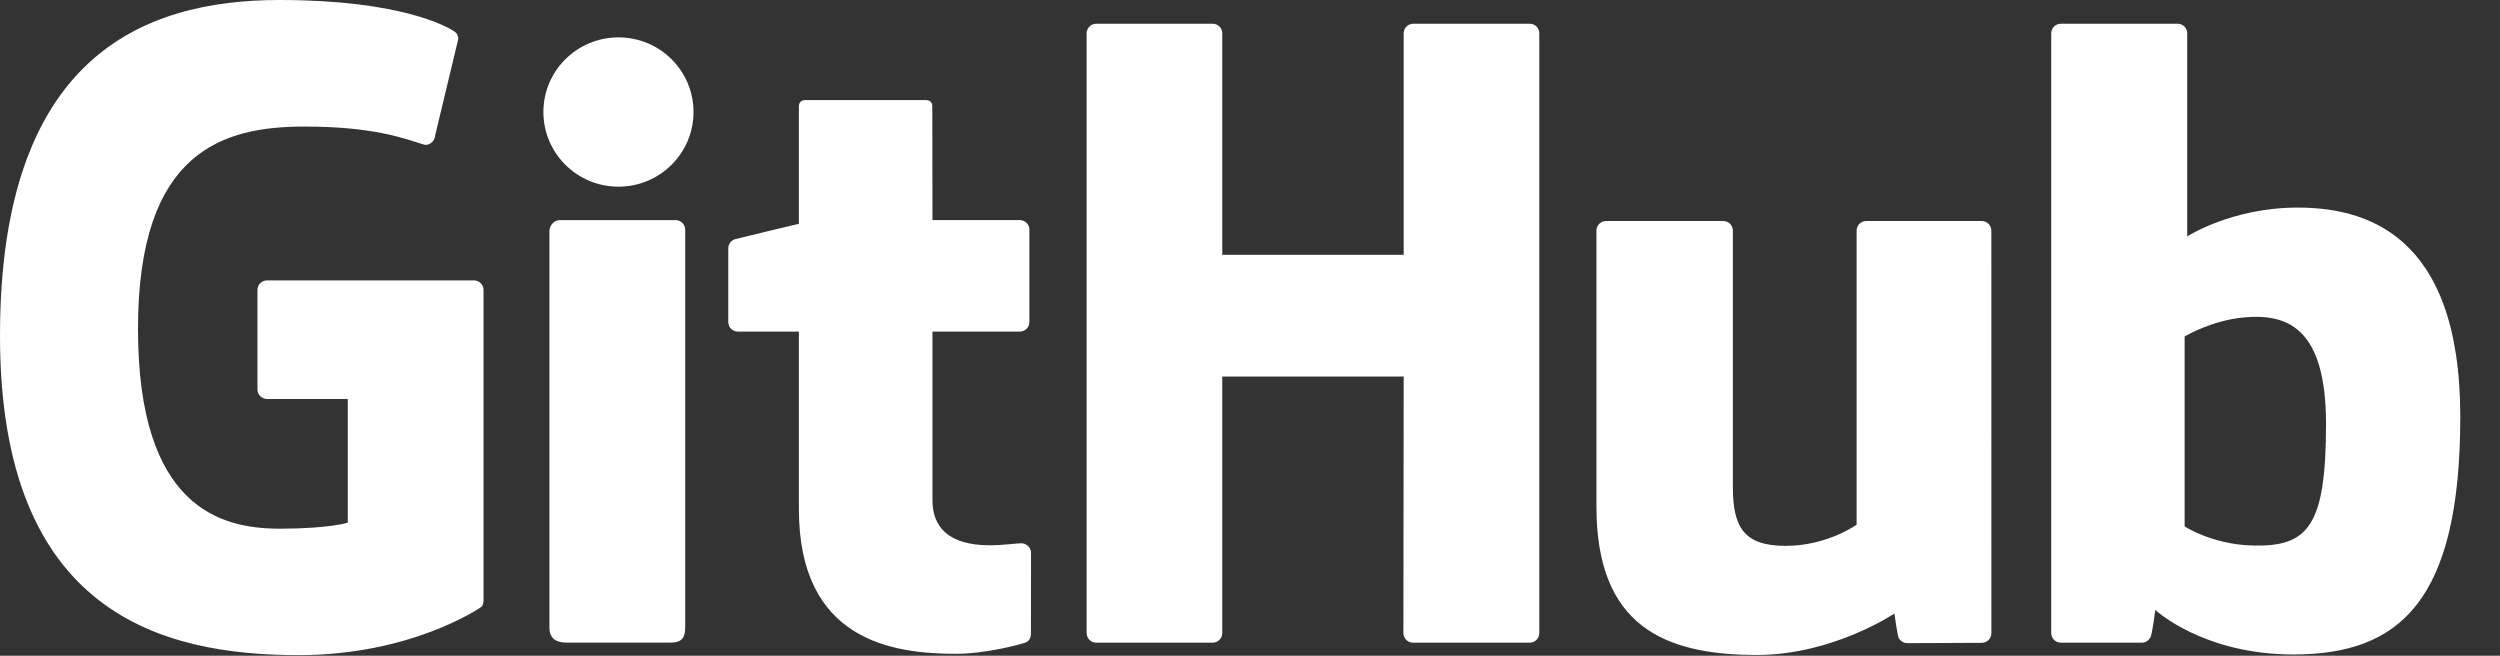 <?xml version="1.0" encoding="UTF-8" standalone="no"?>
<svg width="61px" height="16px" viewBox="0 0 61 16" version="1.1" xmlns="http://www.w3.org/2000/svg" xmlns:xlink="http://www.w3.org/1999/xlink" xmlns:sketch="http://www.bohemiancoding.com/sketch/ns">
    <rect x="0" y="0" width="61" height="16" fill="#333333" stroke="none"/>
    <defs></defs>
    <g id="Home" stroke="none" stroke-width="1" fill="none" fill-rule="evenodd" sketch:type="MSPage">
        <g sketch:type="MSArtboardGroup" transform="translate(-1010, -3296)" id="Footer" fill="#FFFFFF">
            <g sketch:type="MSLayerGroup" transform="translate(0, 3045)">
                <g id="footer-github" transform="translate(1009, 251)" sketch:type="MSShapeGroup">
                    <path d="M12.562,6.841 L7.518,6.841 C7.388,6.841 7.282,6.946 7.282,7.074 L7.282,9.502 C7.282,9.63 7.388,9.735 7.518,9.735 L9.486,9.735 L9.486,12.752 C9.486,12.752 9.044,12.9 7.822,12.9 C6.381,12.9 4.367,12.381 4.367,8.022 C4.367,3.662 6.464,3.088 8.432,3.088 C10.136,3.088 10.87,3.384 11.337,3.526 C11.484,3.57 11.619,3.427 11.619,3.298 L12.182,0.952 C12.182,0.892 12.162,0.82 12.092,0.771 C11.902,0.638 10.745,0 7.822,0 C4.454,0 1,1.411 1,8.192 C1,14.974 4.955,15.985 8.288,15.985 C11.047,15.985 12.721,14.824 12.721,14.824 C12.79,14.786 12.798,14.691 12.798,14.648 L12.798,7.074 C12.798,6.946 12.692,6.841 12.562,6.841 Z M38.559,0.813 C38.559,0.683 38.455,0.579 38.325,0.579 L35.485,0.579 C35.355,0.579 35.25,0.683 35.25,0.813 C35.25,0.813 35.25,6.217 35.25,6.217 L30.823,6.217 L30.823,0.813 C30.823,0.683 30.718,0.579 30.589,0.579 L27.748,0.579 C27.619,0.579 27.514,0.683 27.514,0.813 L27.514,15.447 C27.514,15.576 27.619,15.681 27.748,15.681 L30.589,15.681 C30.718,15.681 30.823,15.576 30.823,15.447 L30.823,9.187 L35.25,9.187 C35.25,9.187 35.243,15.446 35.243,15.447 C35.243,15.576 35.348,15.681 35.478,15.681 L38.325,15.681 C38.455,15.681 38.559,15.576 38.559,15.447 L38.559,0.813 Z M17.922,2.733 C17.922,1.726 17.102,0.912 16.09,0.912 C15.08,0.912 14.259,1.726 14.259,2.733 C14.259,3.739 15.08,4.555 16.09,4.555 C17.102,4.555 17.922,3.739 17.922,2.733 Z M17.719,12.36 L17.719,5.605 C17.719,5.476 17.614,5.371 17.484,5.371 L14.652,5.371 C14.523,5.371 14.406,5.503 14.406,5.632 L14.406,15.31 C14.406,15.594 14.586,15.679 14.819,15.679 L17.37,15.679 C17.65,15.679 17.719,15.544 17.719,15.305 L17.719,12.36 Z M49.354,5.393 L46.535,5.393 C46.406,5.393 46.301,5.498 46.301,5.627 L46.301,12.803 C46.301,12.803 45.585,13.319 44.569,13.319 C43.552,13.319 43.282,12.865 43.282,11.885 L43.282,5.627 C43.282,5.498 43.178,5.393 43.048,5.393 L40.188,5.393 C40.058,5.393 39.953,5.498 39.953,5.627 L39.953,12.359 C39.953,15.269 41.6,15.981 43.866,15.981 C45.725,15.981 47.224,14.97 47.224,14.97 C47.224,14.97 47.296,15.503 47.328,15.566 C47.36,15.629 47.444,15.693 47.535,15.693 L49.355,15.685 C49.484,15.685 49.59,15.58 49.59,15.451 L49.589,5.627 C49.589,5.498 49.484,5.393 49.354,5.393 Z M55.946,13.31 C54.968,13.281 54.305,12.844 54.305,12.844 L54.305,8.21 C54.305,8.21 54.959,7.815 55.762,7.744 C56.777,7.655 57.755,7.957 57.755,10.341 C57.755,12.855 57.314,13.351 55.946,13.31 Z M57.058,5.065 C55.457,5.065 54.368,5.768 54.368,5.768 L54.368,0.813 C54.368,0.683 54.263,0.579 54.133,0.579 L51.285,0.579 C51.156,0.579 51.05,0.683 51.05,0.813 L51.05,15.447 C51.05,15.576 51.156,15.681 51.285,15.681 L53.262,15.681 C53.351,15.681 53.418,15.636 53.468,15.557 C53.517,15.478 53.588,14.882 53.588,14.882 C53.588,14.882 54.753,15.969 56.958,15.969 C59.546,15.969 61.031,14.676 61.031,10.165 C61.031,5.654 58.66,5.065 57.058,5.065 Z M25.882,5.37 L23.752,5.37 C23.752,5.37 23.748,2.599 23.748,2.599 C23.748,2.494 23.694,2.441 23.57,2.441 L20.667,2.441 C20.554,2.441 20.493,2.49 20.493,2.597 L20.493,5.461 C20.493,5.461 19.038,5.807 18.94,5.835 C18.842,5.863 18.77,5.952 18.77,6.058 L18.77,7.858 C18.77,7.987 18.875,8.091 19.005,8.091 L20.493,8.091 L20.493,12.421 C20.493,15.637 22.784,15.953 24.33,15.953 C25.037,15.953 25.882,15.729 26.021,15.679 C26.106,15.648 26.155,15.562 26.155,15.469 L26.157,13.489 C26.157,13.36 26.046,13.256 25.922,13.256 C25.797,13.256 25.48,13.305 25.153,13.305 C24.106,13.305 23.752,12.826 23.752,12.206 C23.752,11.586 23.752,8.091 23.752,8.091 L25.882,8.091 C26.012,8.091 26.117,7.987 26.117,7.858 L26.117,5.603 C26.117,5.474 26.012,5.37 25.882,5.37 Z" id="github"></path>
                </g>
            </g>
        </g>
    </g>
</svg>
